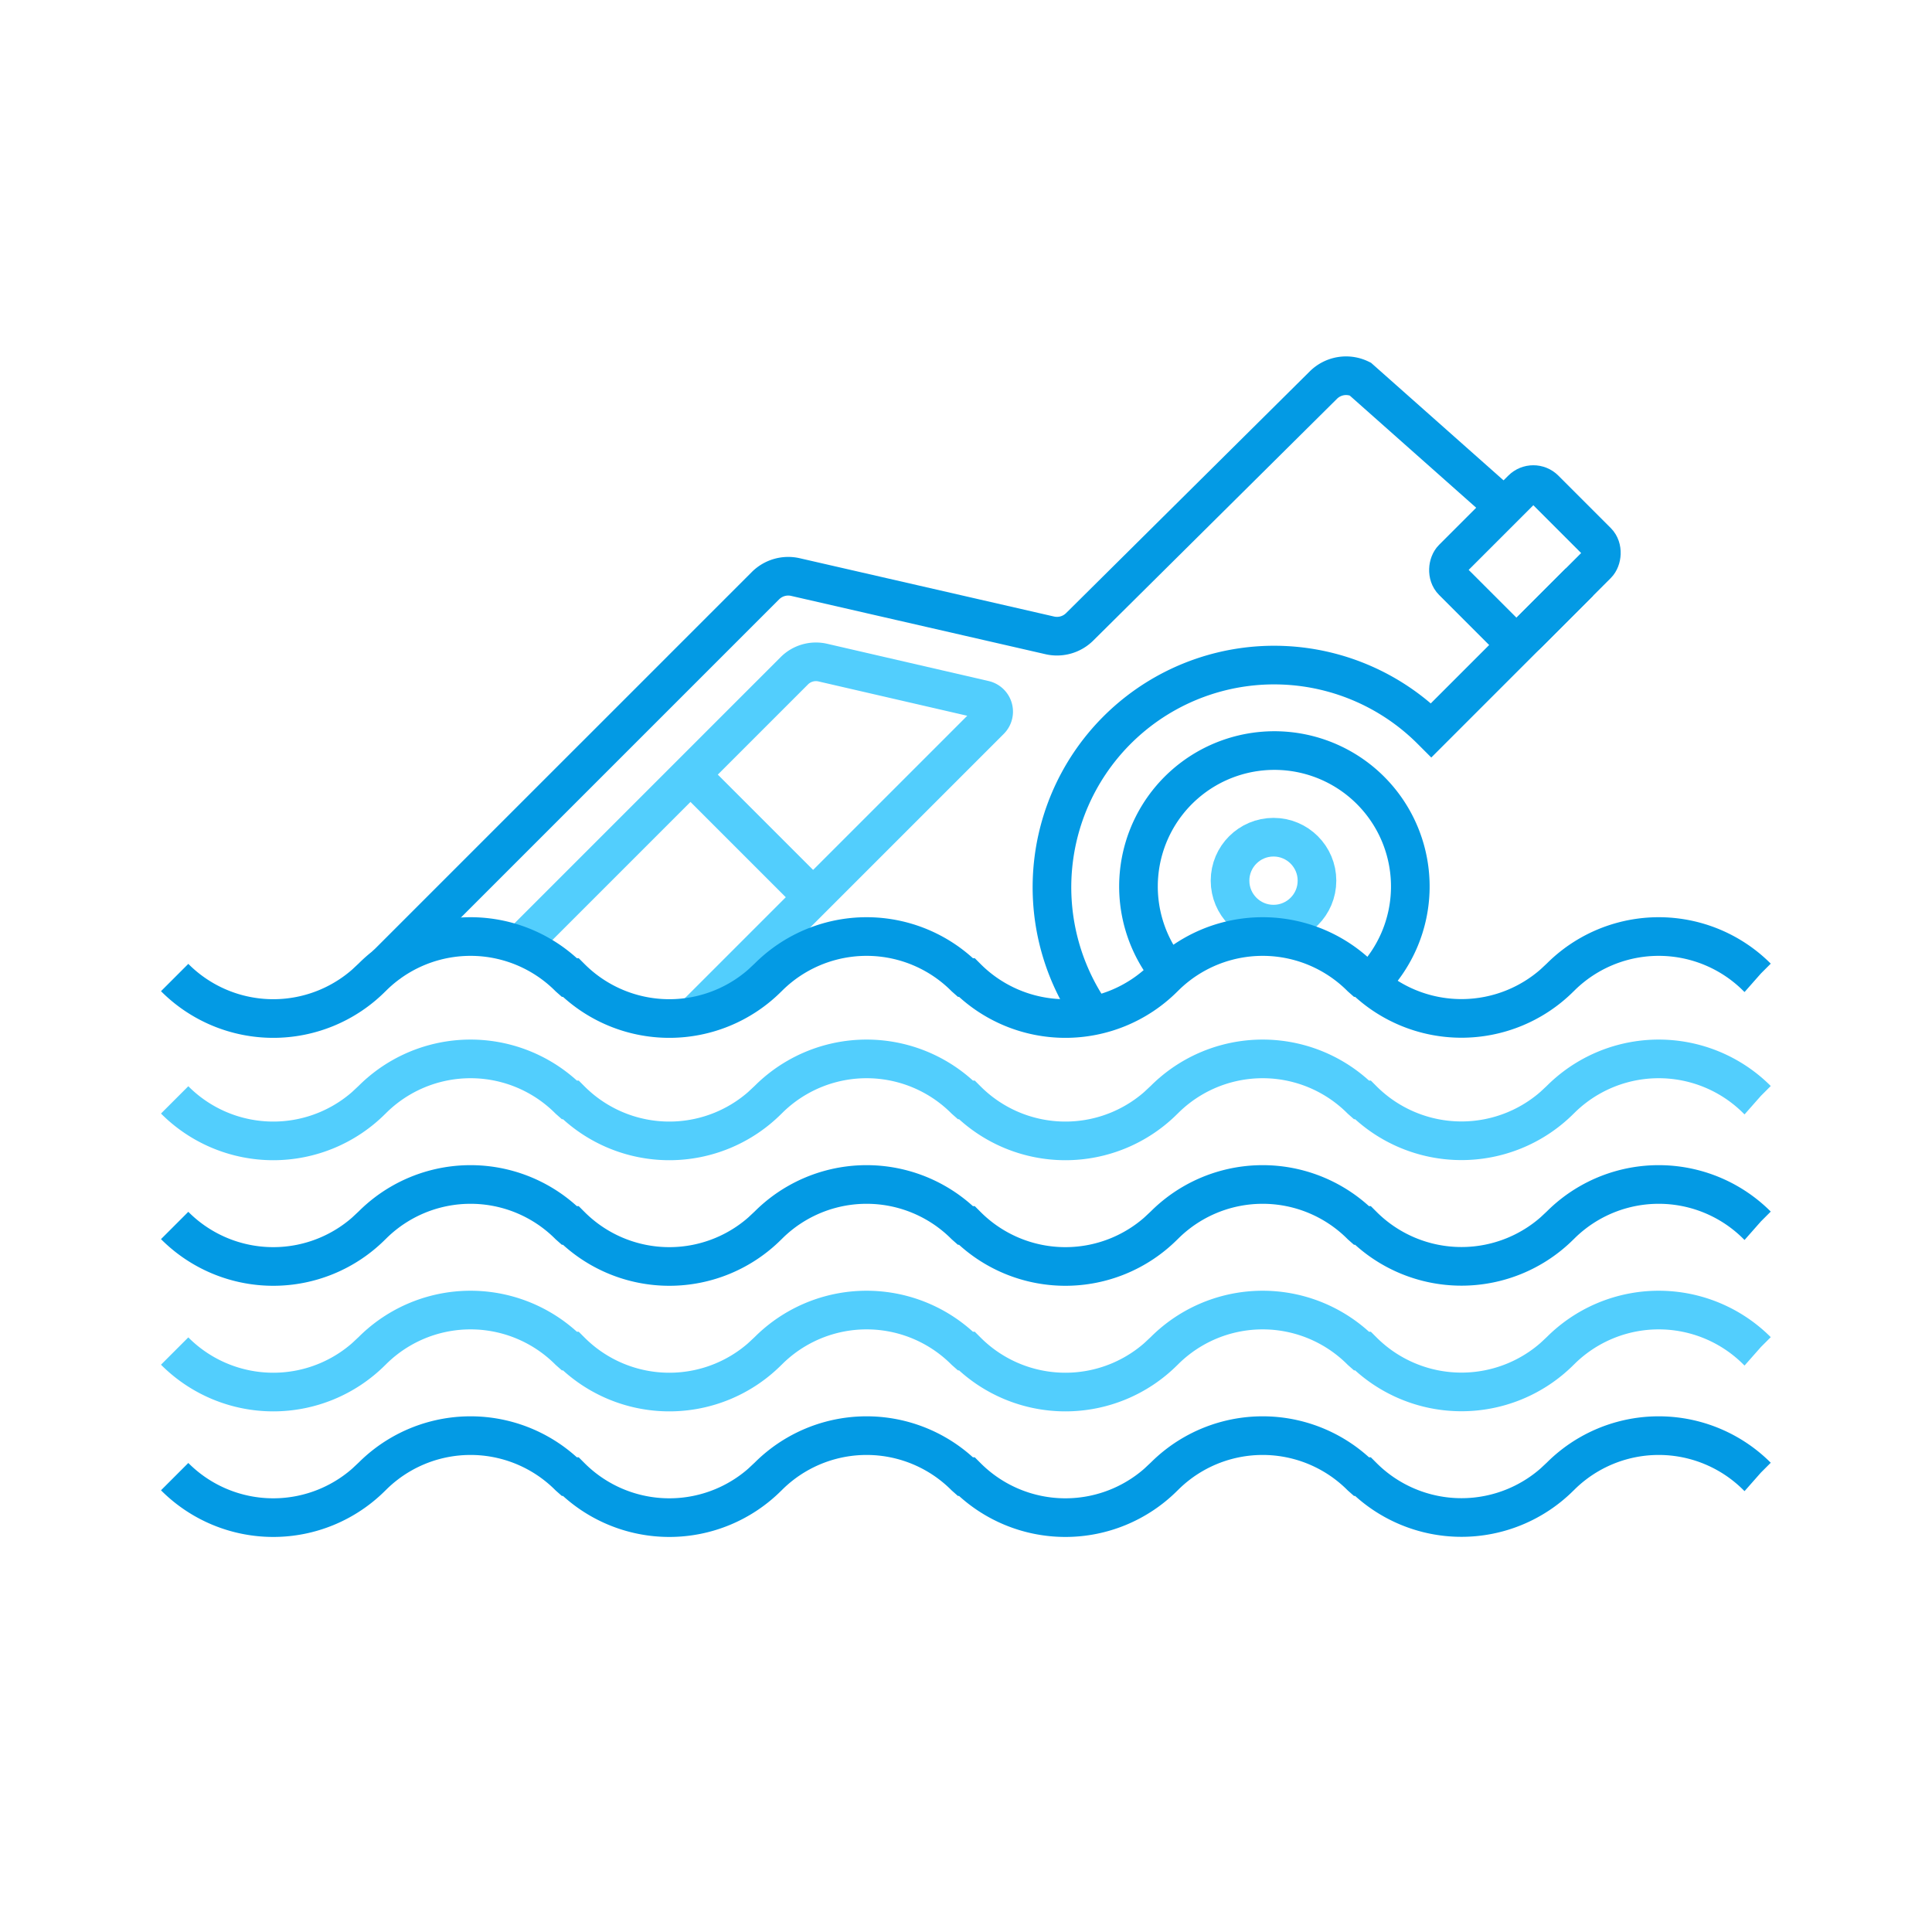 <svg xmlns="http://www.w3.org/2000/svg" viewBox="0 0 600 600"><defs><style>.a,.b{fill:none;stroke-miterlimit:10;stroke-width:12px;}.a{stroke:#039ae4;}.b{stroke:#52cefd;}</style></defs><title>disaster</title><path class="a" d="M119.83,299.77,237.72,181.89a10,10,0,0,1,9.3-2.68l79,18.11a10,10,0,0,0,9.27-2.64L411,119.58a10,10,0,0,1,11.42-1.88l44.79,39.74"/><path class="a" d="M490.5,180.77l0,0-46,46a69,69,0,0,0-105.11,88.66"/><circle class="b" cx="395.5" cy="273.5" r="13.5"/><line class="b" x1="214.44" y1="240.57" x2="252.52" y2="278.65"/><path class="b" d="M215.57,315.59l91.92-91.92a3.76,3.76,0,0,0-1.81-6.32l-50.14-11.57a9.49,9.49,0,0,0-8.85,2.53l-85.34,85.34"/><path class="a" d="M425.53,305.24l.1-.1A42.21,42.21,0,1,0,363.08,302"/><path class="a" d="M545.76,303.58l-.08-.07a43.19,43.19,0,0,0-61.1,0h0l-.16.15h0a43.3,43.3,0,0,1-61.18-.08h-.48l-.08-.07a43.19,43.19,0,0,0-61.1,0h0l-.16.15h0a43.21,43.21,0,0,1-61.1,0l-.08-.08h-.48l-.08-.07a43.19,43.19,0,0,0-61.1,0h0l-.16.15h0a43.21,43.21,0,0,1-61.1,0l-.08-.08h-.48l-.08-.07a43.19,43.19,0,0,0-61.1,0h0l-.16.15h0a43.21,43.21,0,0,1-61.1,0l-.08-.08"/><path class="b" d="M545.76,341.58l-.08-.07a43.19,43.19,0,0,0-61.1,0h0l-.16.15h0a43.3,43.3,0,0,1-61.18-.08h-.48l-.08-.07a43.19,43.19,0,0,0-61.1,0h0l-.16.15h0a43.21,43.21,0,0,1-61.1,0l-.08-.08h-.48l-.08-.07a43.19,43.19,0,0,0-61.1,0h0l-.16.15h0a43.21,43.21,0,0,1-61.1,0l-.08-.08h-.48l-.08-.07a43.19,43.19,0,0,0-61.1,0h0l-.16.15h0a43.21,43.21,0,0,1-61.1,0l-.08-.08"/><path class="a" d="M545.76,380.58l-.08-.07a43.19,43.19,0,0,0-61.1,0h0l-.16.15h0a43.3,43.3,0,0,1-61.18-.08h-.48l-.08-.07a43.19,43.19,0,0,0-61.1,0h0l-.16.15h0a43.21,43.21,0,0,1-61.1,0l-.08-.08h-.48l-.08-.07a43.19,43.19,0,0,0-61.1,0h0l-.16.15h0a43.21,43.21,0,0,1-61.1,0l-.08-.08h-.48l-.08-.07a43.19,43.19,0,0,0-61.1,0h0l-.16.15h0a43.21,43.21,0,0,1-61.1,0l-.08-.08"/><path class="b" d="M545.76,419.58l-.08-.07a43.19,43.19,0,0,0-61.1,0h0l-.16.15h0a43.3,43.3,0,0,1-61.18-.08h-.48l-.08-.07a43.19,43.19,0,0,0-61.1,0h0l-.16.15h0a43.21,43.21,0,0,1-61.1,0l-.08-.08h-.48l-.08-.07a43.19,43.19,0,0,0-61.1,0h0l-.16.15h0a43.21,43.21,0,0,1-61.1,0l-.08-.08h-.48l-.08-.07a43.19,43.19,0,0,0-61.1,0h0l-.16.15h0a43.21,43.21,0,0,1-61.1,0l-.08-.08"/><path class="a" d="M545.76,458.58l-.08-.07a43.19,43.19,0,0,0-61.1,0h0l-.16.15h0a43.3,43.3,0,0,1-61.18-.08h-.48l-.08-.07a43.19,43.19,0,0,0-61.1,0h0l-.16.15h0a43.21,43.21,0,0,1-61.1,0l-.08-.08h-.48l-.08-.07a43.19,43.19,0,0,0-61.1,0h0l-.16.15h0a43.21,43.21,0,0,1-61.1,0l-.08-.08h-.48l-.08-.07a43.19,43.19,0,0,0-61.1,0h0l-.16.15h0a43.21,43.21,0,0,1-61.1,0l-.08-.08"/><rect class="a" x="457.08" y="154.17" width="33" height="40.4" rx="5" ry="5" transform="translate(262 -283.8) rotate(45)"/></svg>